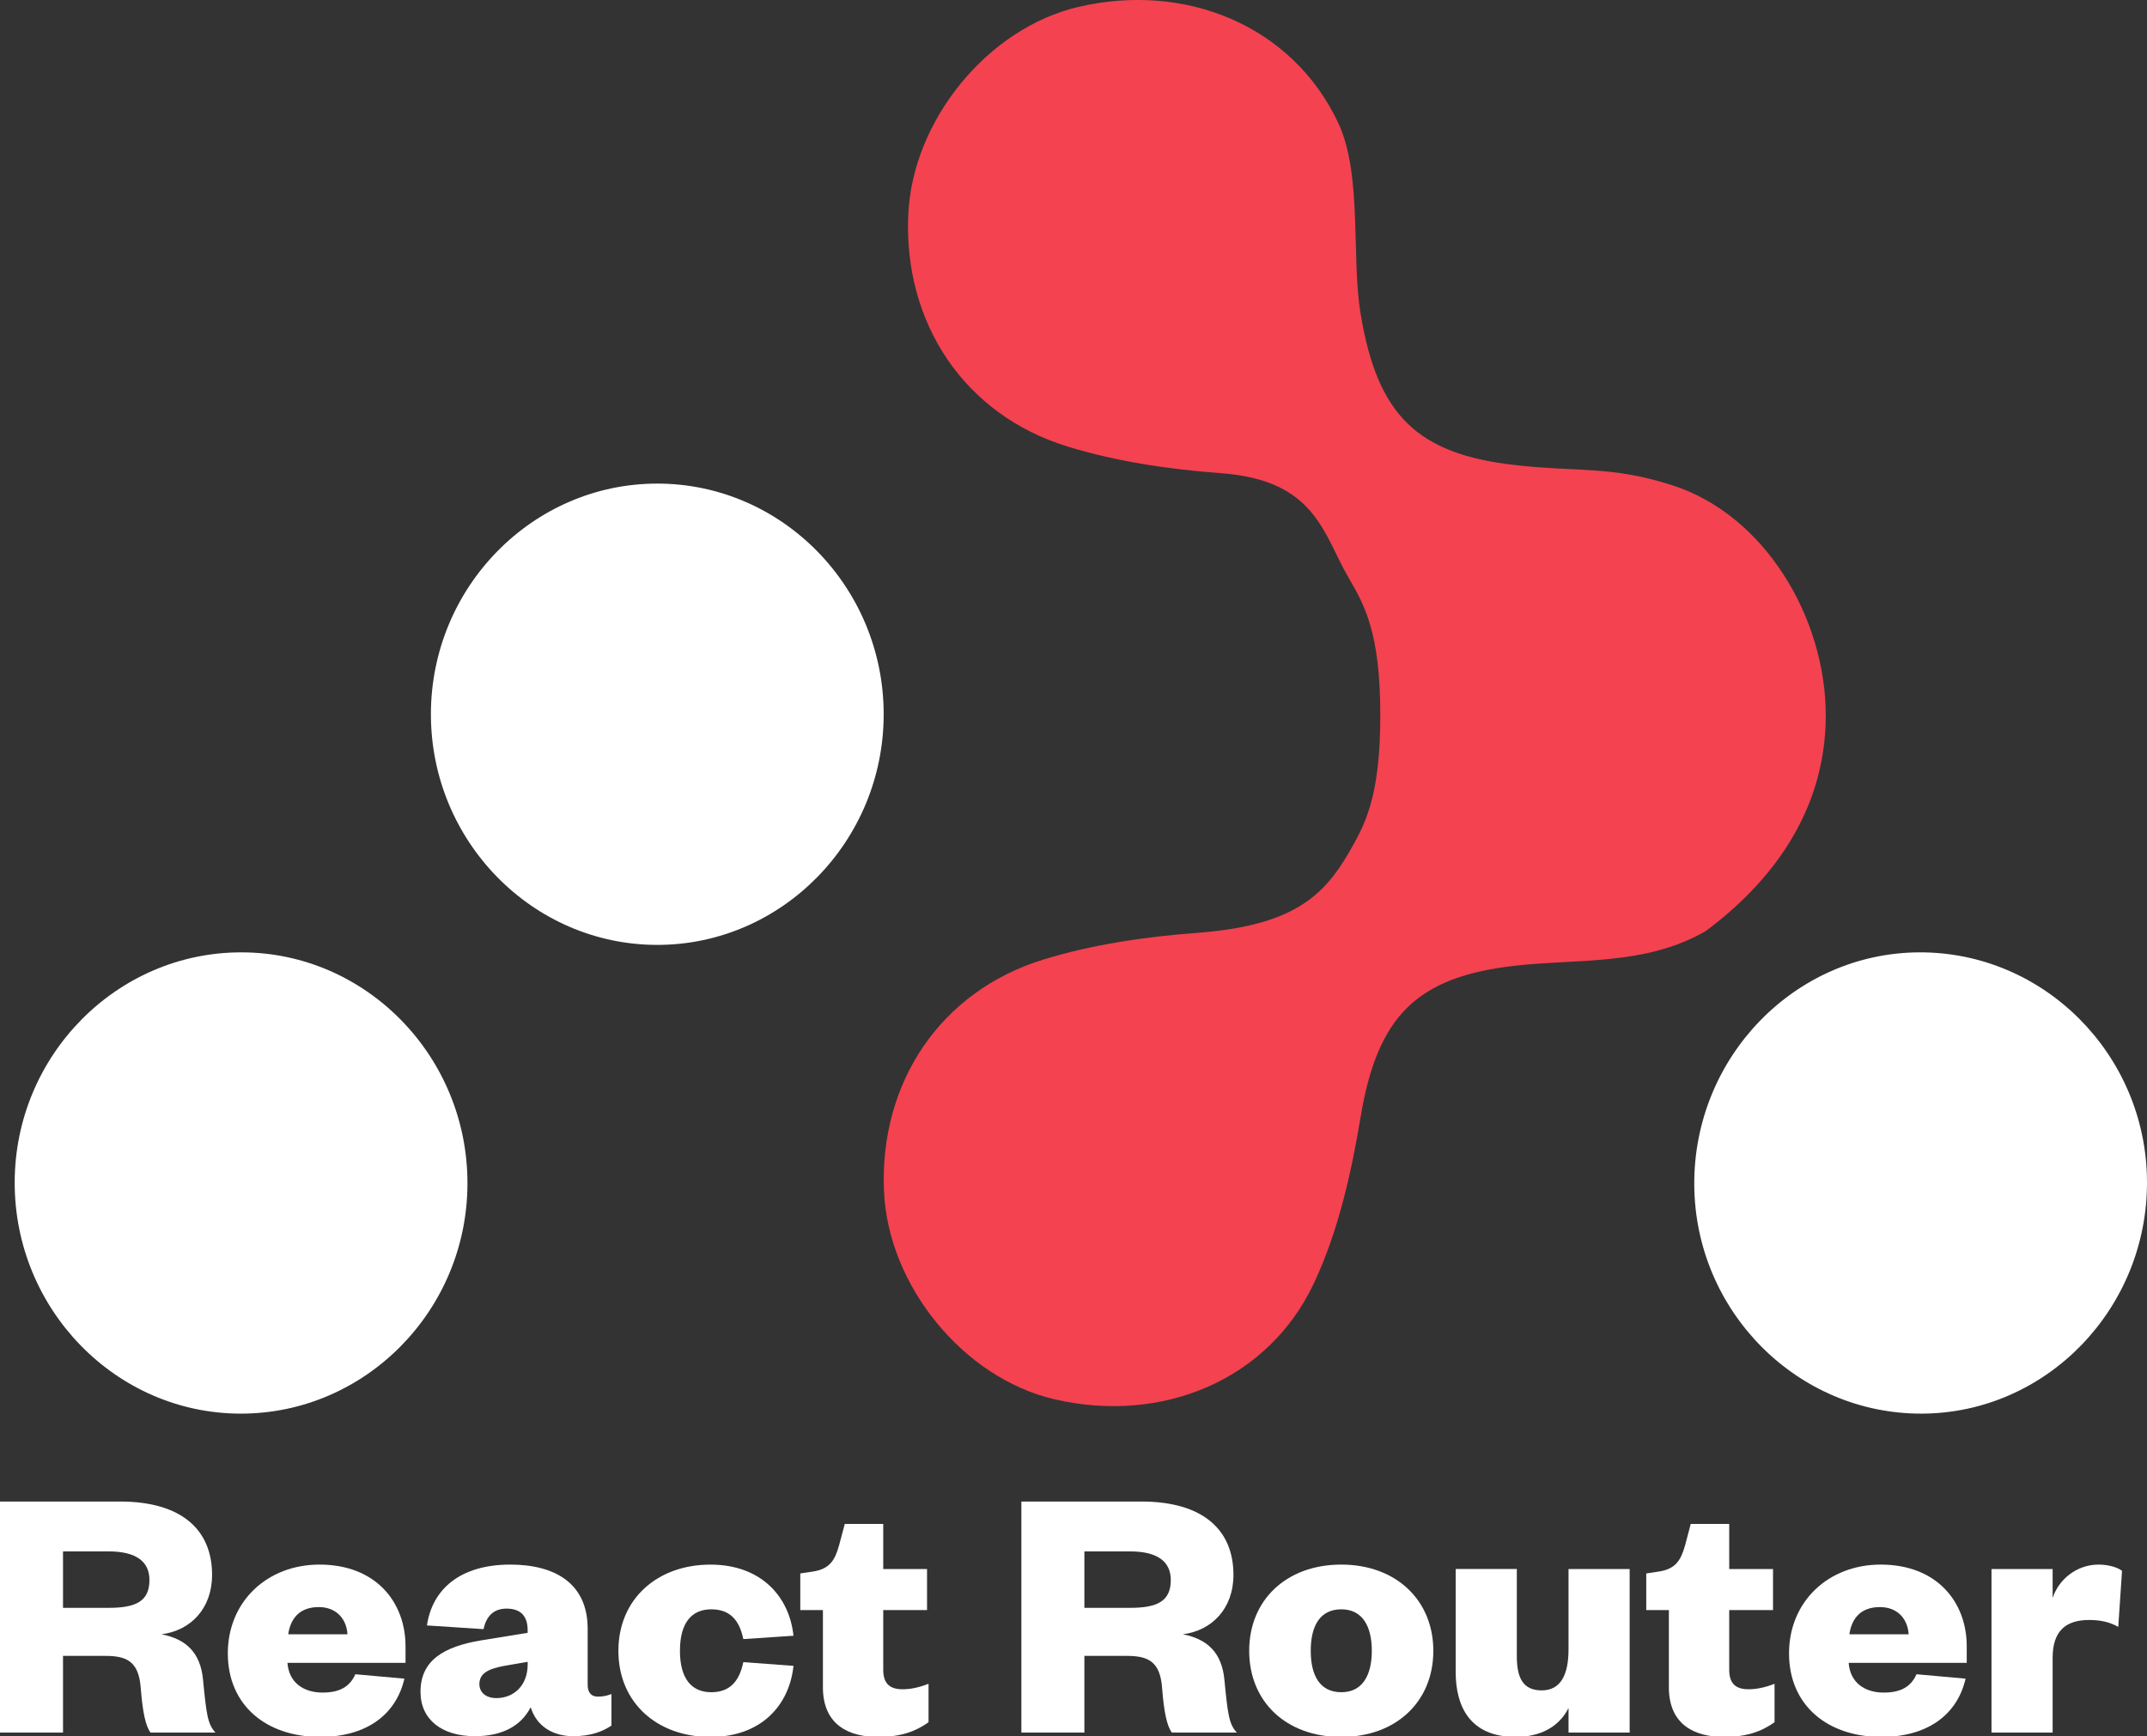<?xml version="1.0" encoding="utf-8"?>
<!-- Generator: Adobe Illustrator 16.0.0, SVG Export Plug-In . SVG Version: 6.00 Build 0)  -->
<!DOCTYPE svg PUBLIC "-//W3C//DTD SVG 1.1//EN" "http://www.w3.org/Graphics/SVG/1.1/DTD/svg11.dtd">
<svg version="1.1" id="Layer_1" xmlns="http://www.w3.org/2000/svg" xmlns:xlink="http://www.w3.org/1999/xlink" x="0px" y="0px"
	 width="73.083px" height="59.116px" viewBox="34.3 0 73.083 59.116" enable-background="new 34.3 0 73.083 59.116"
	 xml:space="preserve">
<rect x="34.3" y="0" width="73.083" height="59.116" fill="#333333" stroke="none"/>
<path fill="#F44250" d="M91.217,16.52c-2.076-0.664-3.148-0.44-5.326-0.683c-3.367-0.374-4.708-1.712-5.277-5.157
	c-0.318-1.923,0.059-4.739-0.755-6.482c-1.555-3.324-5.192-4.814-8.847-3.964c-3.085,0.72-5.653,3.856-5.795,7.077
	c-0.163,3.677,1.896,6.813,5.433,7.896c1.68,0.515,3.464,0.774,5.219,0.906c3.218,0.239,3.466,2.059,4.335,3.556
	c0.549,0.944,1.081,1.875,1.081,4.69s-0.535,3.746-1.081,4.69c-0.869,1.494-1.943,2.473-5.161,2.715
	c-1.755,0.131-3.543,0.391-5.219,0.906c-3.536,1.086-5.596,4.22-5.433,7.896c0.143,3.22,2.71,6.356,5.795,7.076
	c3.655,0.854,7.292-0.64,8.846-3.964c0.816-1.742,1.264-3.718,1.582-5.641c0.572-3.445,1.914-4.784,5.277-5.157
	c2.178-0.242,4.432,0,6.473-1.179c2.156-1.603,4.084-4.009,4.084-7.343C96.447,21.025,94.37,17.53,91.217,16.52z"/>
<path fill="#FFFFFF" d="M56.674,32.173c-4.244,0-7.706-3.528-7.706-7.853c0-4.326,3.462-7.854,7.706-7.854
	c4.244,0,7.706,3.528,7.706,7.854C64.38,28.642,60.915,32.173,56.674,32.173z"/>
<path fill="#FFFFFF" d="M42.479,48.133c-4.237-0.01-7.689-3.552-7.679-7.881c0.01-4.321,3.486-7.839,7.733-7.825
	c4.241,0.01,7.692,3.552,7.679,7.881C50.202,44.626,46.727,48.145,42.479,48.133z"/>
<path fill="#FFFFFF" d="M99.736,48.133c-4.25,0.024-7.74-3.479-7.764-7.794c-0.023-4.332,3.414-7.888,7.648-7.912
	c4.25-0.024,7.738,3.48,7.763,7.794C107.408,44.55,103.971,48.109,99.736,48.133z"/>
<path fill="#FFFFFF" d="M41.634,58.992c-0.27-0.287-0.309-0.637-0.424-1.81c-0.089-0.912-0.577-1.374-1.412-1.536
	c0.989-0.125,1.721-0.874,1.721-2.023c0-1.536-1.04-2.497-3.134-2.497H34.3v7.866h2.145v-2.61h1.451c0.732,0,1.131,0.201,1.195,1.1
	c0.064,0.813,0.167,1.299,0.334,1.511H41.634z M36.445,54.746v-1.922h1.554c0.925,0,1.388,0.338,1.388,0.975
	c0,0.724-0.463,0.947-1.388,0.947H36.445z"/>
<path fill="#FFFFFF" d="M46.396,57.007c-0.192,0.437-0.552,0.624-1.117,0.624c-0.629,0-1.143-0.324-1.194-1.012h4.019v-0.562
	c0-1.511-1.015-2.784-2.928-2.784c-1.785,0-3.121,1.262-3.121,3.022c0,1.772,1.31,2.846,3.147,2.846
	c1.515,0,2.568-0.711,2.864-1.984L46.396,57.007z M44.111,55.646c0.077-0.524,0.373-0.926,1.04-0.926
	c0.616,0,0.95,0.425,0.976,0.926H44.111z"/>
<path fill="#FFFFFF" d="M52.262,56.67c0,0.724-0.475,1.149-1.066,1.149c-0.347,0-0.578-0.188-0.578-0.475
	c0-0.363,0.295-0.513,0.796-0.613l0.848-0.148V56.67z M54.304,55.458c0-1.547-1.117-2.185-2.633-2.185
	c-1.721,0-2.659,0.85-2.838,2.072l1.926,0.126c0.089-0.413,0.321-0.699,0.783-0.699c0.501,0,0.719,0.274,0.719,0.735v0.089
	l-1.605,0.261c-1.246,0.212-2.042,0.675-2.042,1.748c0,0.949,0.732,1.511,1.85,1.511c0.912,0,1.567-0.336,1.901-0.986
	c0.193,0.637,0.745,0.986,1.451,0.986c0.591,0,1.002-0.162,1.298-0.361v-1.074c-0.167,0.063-0.296,0.087-0.463,0.087
	c-0.218,0-0.347-0.124-0.347-0.411V55.458z"/>
<path fill="#FFFFFF" d="M55.35,56.208c0,1.773,1.323,2.934,3.134,2.934c1.721,0,2.685-1.073,2.826-2.422l-1.708-0.125
	c-0.142,0.687-0.488,1.024-1.092,1.024c-0.629,0-1.065-0.413-1.065-1.411c0-0.999,0.436-1.412,1.065-1.412
	c0.604,0,0.95,0.326,1.092,1.013l1.708-0.113c-0.141-1.336-1.104-2.422-2.826-2.422C56.673,53.273,55.35,54.447,55.35,56.208z"/>
<path fill="#FFFFFF" d="M62.311,57.443c0,1.312,0.912,1.698,1.875,1.698c0.783,0,1.284-0.188,1.721-0.5v-1.31
	c-0.347,0.137-0.629,0.187-0.886,0.187c-0.424,0-0.656-0.187-0.656-0.662v-2.035h1.491v-1.397h-1.491v-1.535h-1.309l-0.193,0.724
	c-0.141,0.511-0.32,0.812-0.898,0.898l-0.424,0.063v1.248h0.771V57.443z"/>
<path fill="#FFFFFF" d="M76.401,58.992c-0.271-0.287-0.309-0.637-0.424-1.81c-0.091-0.912-0.578-1.374-1.413-1.536
	c0.988-0.125,1.722-0.874,1.722-2.023c0-1.536-1.041-2.497-3.135-2.497h-4.084v7.866h2.145v-2.61h1.452
	c0.731,0,1.13,0.201,1.194,1.1c0.063,0.813,0.167,1.299,0.333,1.511H76.401z M71.212,54.746v-1.922h1.554
	c0.924,0,1.387,0.338,1.387,0.975c0,0.724-0.463,0.947-1.387,0.947H71.212z"/>
<path fill="#FFFFFF" d="M78.917,56.208c0-0.837,0.308-1.412,1.04-1.412c0.719,0,1.039,0.575,1.039,1.412
	c0,0.836-0.32,1.411-1.039,1.411C79.225,57.619,78.917,57.044,78.917,56.208z M83.09,56.208c0-1.723-1.271-2.935-3.133-2.935
	c-1.876,0-3.135,1.212-3.135,2.935c0,1.735,1.259,2.934,3.135,2.934C81.818,59.142,83.09,57.943,83.09,56.208z"/>
<path fill="#FFFFFF" d="M87.692,56.158c0,0.849-0.257,1.398-0.912,1.398c-0.629,0-0.848-0.412-0.848-1.161v-2.972h-2.081v3.508
	c0,1.161,0.476,2.21,2.043,2.21c0.86,0,1.489-0.361,1.798-0.986v0.837h2.081v-5.568h-2.081V56.158z"/>
<path fill="#FFFFFF" d="M91.107,57.443c0,1.312,0.912,1.698,1.876,1.698c0.784,0,1.282-0.188,1.722-0.5v-1.31
	c-0.349,0.137-0.631,0.187-0.887,0.187c-0.425,0-0.656-0.187-0.656-0.662v-2.035h1.491v-1.397h-1.491v-1.535h-1.31l-0.191,0.724
	c-0.143,0.511-0.322,0.812-0.9,0.898l-0.423,0.063v1.248h0.77V57.443z"/>
<path fill="#FFFFFF" d="M99.537,57.007c-0.192,0.437-0.55,0.624-1.117,0.624c-0.628,0-1.142-0.324-1.192-1.012h4.019v-0.562
	c0-1.511-1.016-2.784-2.929-2.784c-1.785,0-3.12,1.262-3.12,3.022c0,1.772,1.31,2.846,3.146,2.846c1.516,0,2.569-0.711,2.864-1.984
	L99.537,57.007z M97.252,55.646c0.077-0.524,0.372-0.926,1.04-0.926c0.617,0,0.95,0.425,0.977,0.926H97.252z"/>
<path fill="#FFFFFF" d="M106.533,53.486c-0.14-0.112-0.449-0.213-0.796-0.213c-0.758,0-1.362,0.512-1.566,1.137v-0.986h-2.081v5.568
	h2.081v-2.547c0-0.938,0.475-1.286,1.245-1.286c0.398,0,0.707,0.075,0.989,0.236L106.533,53.486z"/>
</svg>
